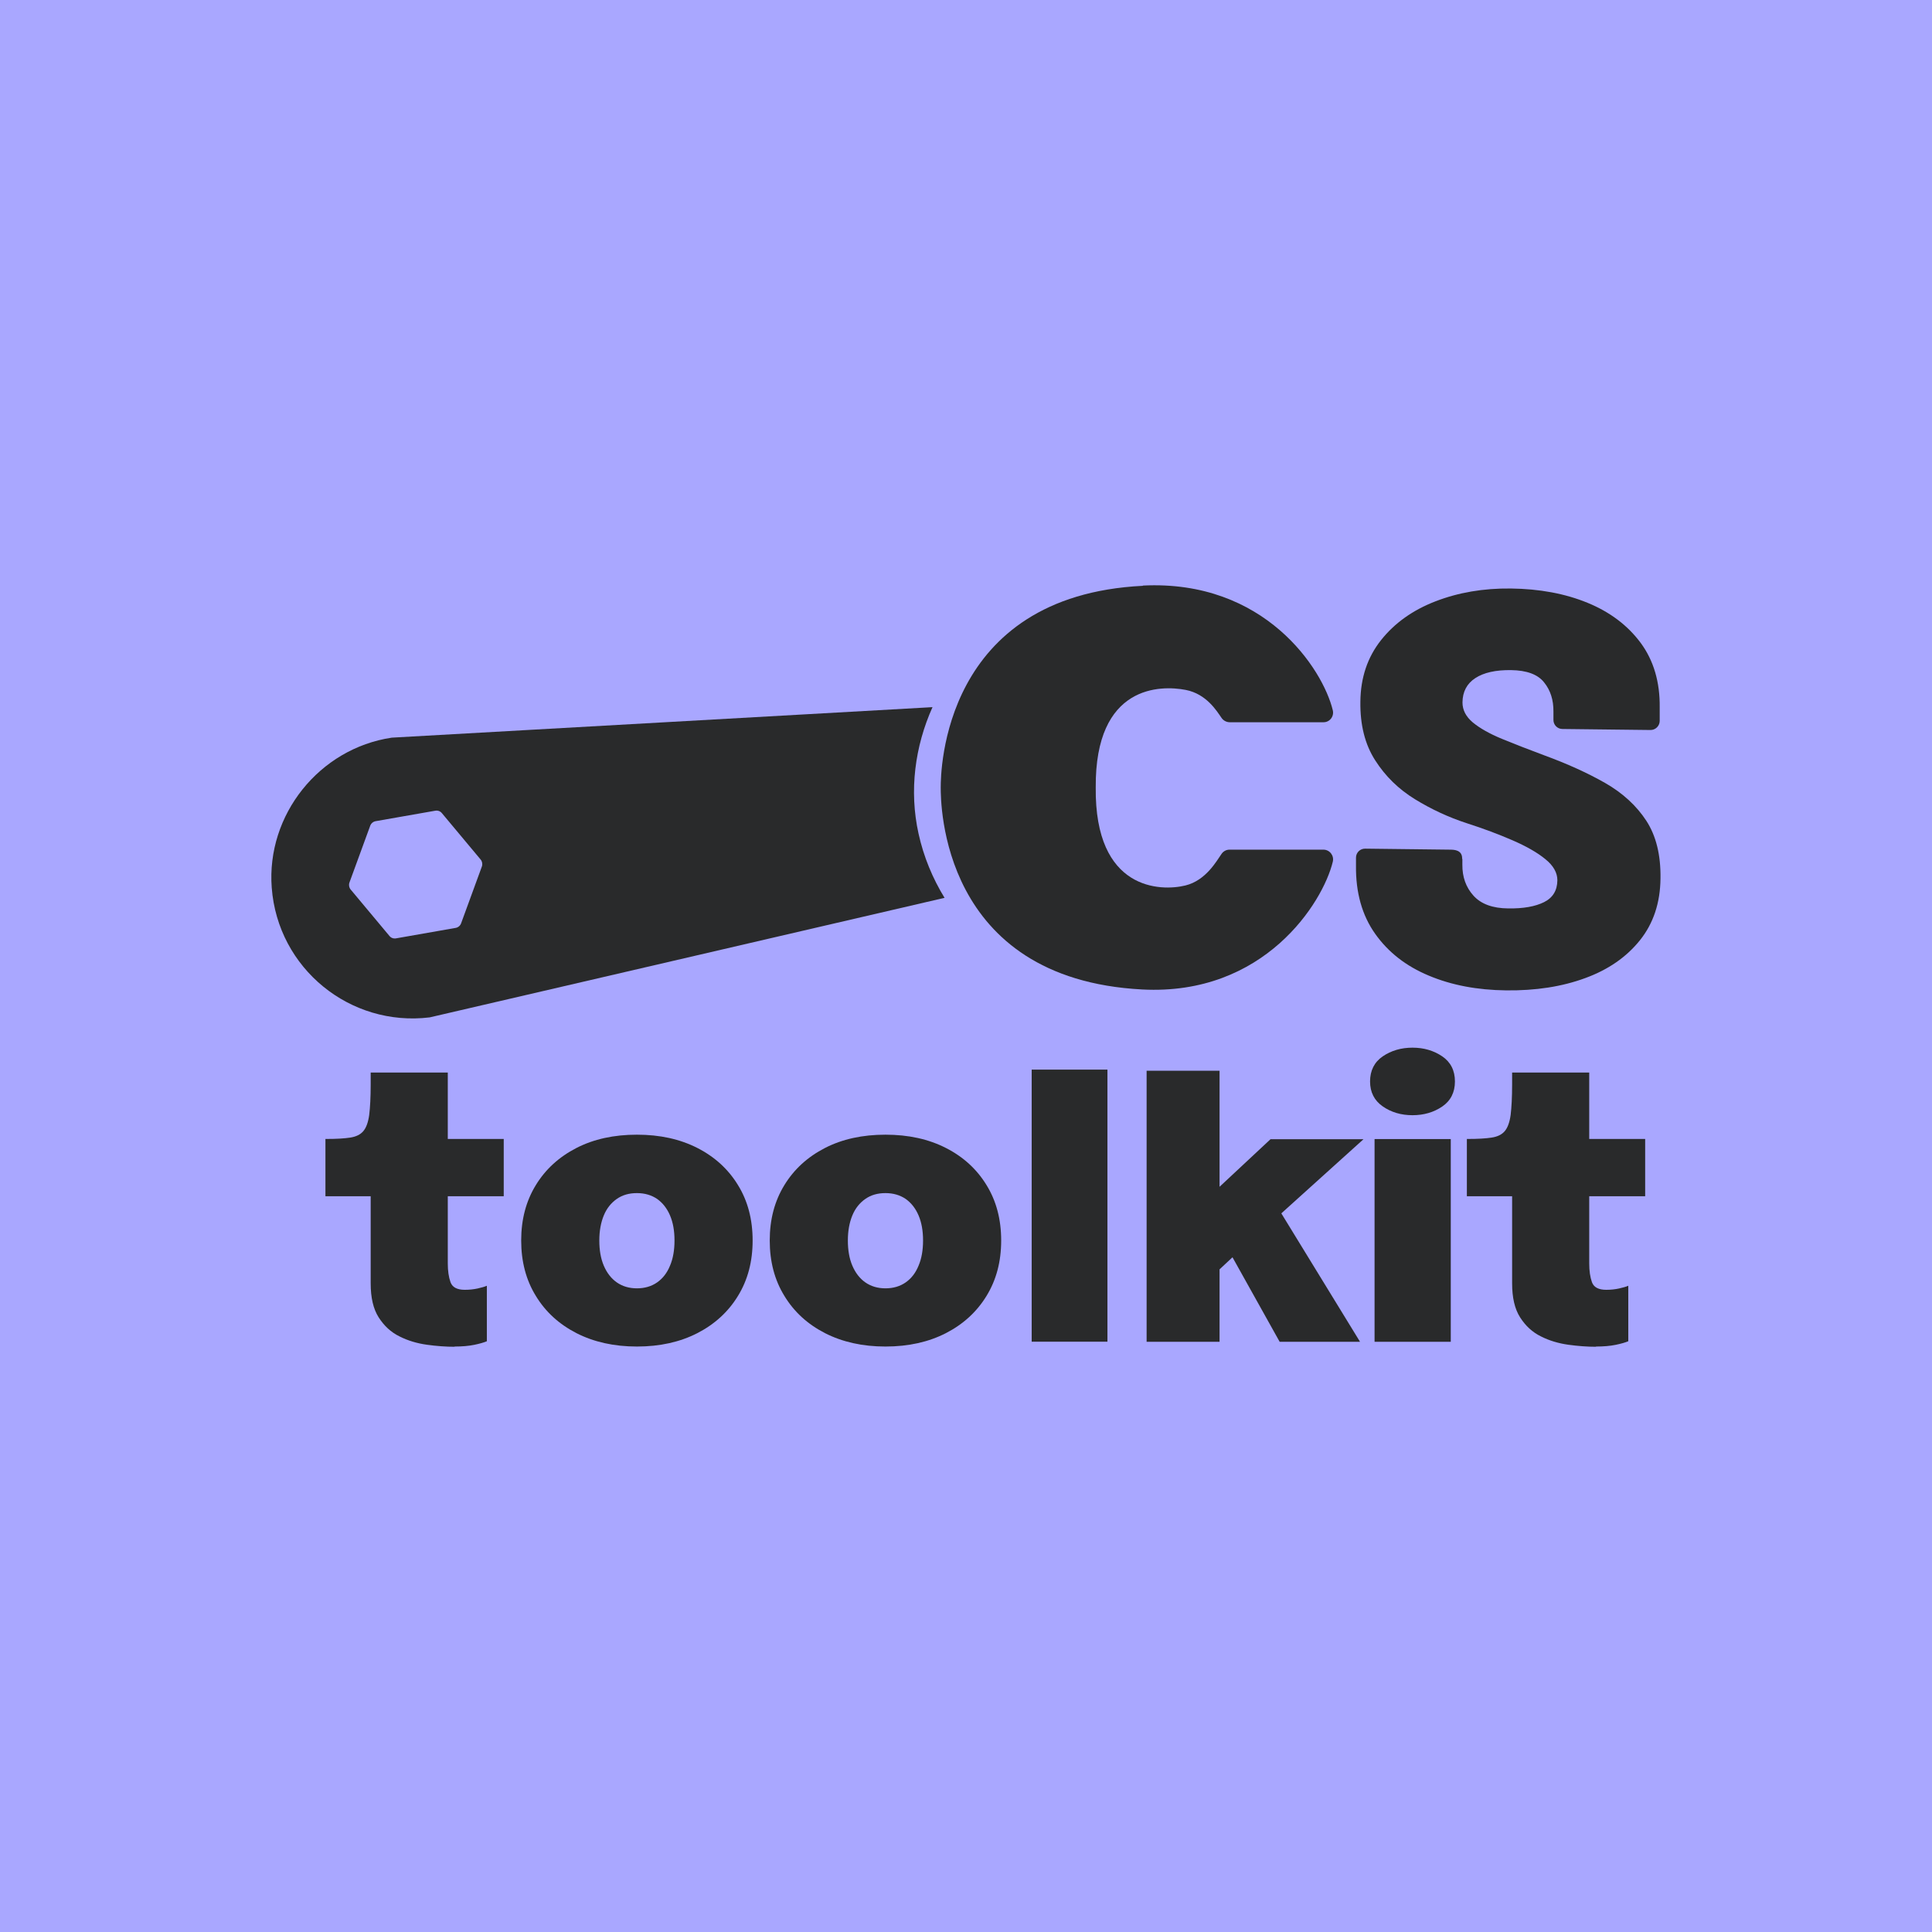 <?xml version="1.0" encoding="UTF-8"?>
<svg id="Layer_2" data-name="Layer 2" xmlns="http://www.w3.org/2000/svg" viewBox="0 0 171.63 171.63">
  <defs>
    <style>
      .cls-1 {
        fill: #a9a7ff;
      }

      .cls-2 {
        fill: #292a2b;
      }
    </style>
  </defs>
  <g id="Layer_1-2" data-name="Layer 1">
    <g>
      <rect class="cls-1" width="171.63" height="171.63"/>
      <g>
        <path class="cls-2" d="m83.91,79.76c-1.06-1.73-1.86-3.65-2.31-5.7-.85-3.83-.32-7.76,1.24-11.24l-48.04,2.71c-6.43.96-11.15,6.85-10.66,13.33.54,7.18,6.96,12.38,14.03,11.52l45.74-10.62h0Zm-41.1-2.79l-1.85,5.06c-.08.21-.26.36-.48.4l-5.3.93c-.22.04-.44-.04-.58-.21l-3.45-4.13c-.14-.17-.18-.4-.11-.61l1.85-5.06c.08-.21.26-.36.48-.4l5.3-.93c.22-.04.44.04.58.21l3.45,4.13c.14.17.18.4.11.61Z"/>
        <path class="cls-2" d="m101.52,52.02c10.84-.54,16,7.42,16.88,11.08.13.54-.27,1.06-.82,1.06h-8.36c-.28-.01-.54-.15-.7-.38-.43-.62-1.34-2.13-3.18-2.49-2.2-.43-8.07-.5-8,8.67-.1,9.17,5.79,9.24,7.97,8.7,1.83-.45,2.78-2.2,3.21-2.81.16-.23.42-.37.7-.37h8.36c.55.01.95.53.82,1.07-.88,3.65-6.1,11.92-16.93,11.35-17.93-.94-17.9-16.61-17.9-17.96s.15-17.02,17.96-17.9Z"/>
        <path class="cls-2" d="m129.91,76.31c0,.17,0,.34,0,.51-.01,1.09.32,2.01.99,2.75.67.74,1.7,1.12,3.09,1.13,1.34.02,2.4-.17,3.18-.56.78-.39,1.17-1.04,1.18-1.94,0-.67-.35-1.3-1.07-1.88-.72-.59-1.69-1.14-2.91-1.67-1.22-.53-2.57-1.04-4.07-1.52-1.62-.53-3.15-1.24-4.6-2.13s-2.63-2.04-3.53-3.45c-.91-1.41-1.35-3.15-1.32-5.22.02-2.14.64-3.96,1.84-5.47,1.2-1.51,2.81-2.66,4.83-3.44s4.25-1.17,6.7-1.14c2.54.03,4.81.45,6.81,1.27,2,.82,3.57,2.01,4.72,3.56,1.15,1.56,1.72,3.48,1.69,5.75,0,.2,0,.4,0,.59v.6c-.01.45-.38.81-.83.8l-7.81-.09c-.45,0-.81-.37-.8-.82v-.38c0-.16,0-.28,0-.36.01-1.01-.26-1.88-.83-2.58-.56-.71-1.54-1.07-2.93-1.09-1.37-.02-2.43.22-3.18.71-.75.49-1.13,1.21-1.14,2.16,0,.67.3,1.26.92,1.78.62.51,1.48,1,2.57,1.45,1.09.45,2.33.93,3.72,1.45,2.08.76,3.91,1.59,5.47,2.48,1.57.9,2.78,2.02,3.65,3.35.87,1.34,1.29,3.04,1.26,5.12-.02,2.17-.63,4-1.82,5.49-1.19,1.49-2.81,2.62-4.87,3.37-2.06.76-4.4,1.12-7.02,1.09-2.56-.03-4.85-.46-6.87-1.31-2.02-.84-3.61-2.08-4.77-3.72-1.16-1.64-1.73-3.66-1.7-6.06,0-.2,0-.41,0-.61v-.09c0-.45.37-.81.82-.8l7.61.09c.3.01,1.02.03,1,.81Z"/>
        <g>
          <path class="cls-2" d="m40.39,119.64c-.78,0-1.6-.06-2.47-.18-.86-.12-1.68-.36-2.43-.74-.76-.37-1.37-.94-1.85-1.69s-.71-1.76-.71-3.03v-7.73h-4.02v-5.09h.08c.88,0,1.59-.04,2.11-.12.53-.08.92-.27,1.18-.58.26-.31.43-.79.52-1.44.08-.66.13-1.56.13-2.71v-1.05h6.85v5.9h4.97v5.09h-4.97v5.97c0,.66.08,1.21.24,1.66.16.45.58.68,1.27.68.41,0,.79-.04,1.15-.12.36-.08.63-.16.81-.24v4.93c-.26.11-.64.22-1.13.32-.49.1-1.07.15-1.74.15Z"/>
          <path class="cls-2" d="m56.58,119.62c-2.03,0-3.82-.4-5.37-1.19-1.54-.79-2.75-1.89-3.61-3.31-.87-1.41-1.3-3.05-1.3-4.92s.43-3.5,1.3-4.92c.86-1.41,2.07-2.51,3.61-3.3s3.33-1.18,5.37-1.18,3.82.39,5.37,1.18,2.75,1.89,3.61,3.3c.87,1.41,1.3,3.05,1.3,4.92s-.43,3.5-1.3,4.92c-.86,1.41-2.07,2.52-3.61,3.31-1.54.79-3.33,1.19-5.37,1.19Zm0-5.17c.7,0,1.3-.18,1.8-.53.5-.35.88-.84,1.14-1.48.27-.63.4-1.38.4-2.24s-.13-1.6-.4-2.23-.65-1.11-1.14-1.46c-.5-.34-1.1-.52-1.8-.52s-1.29.17-1.79.52c-.5.35-.89.83-1.15,1.46s-.4,1.37-.4,2.23.13,1.61.4,2.24c.27.63.65,1.13,1.15,1.48.5.35,1.1.53,1.79.53Z"/>
          <path class="cls-2" d="m78.66,119.62c-2.03,0-3.82-.4-5.37-1.19-1.54-.79-2.75-1.89-3.61-3.31-.87-1.41-1.3-3.05-1.3-4.92s.43-3.5,1.3-4.92c.86-1.41,2.07-2.51,3.61-3.3s3.33-1.18,5.37-1.18,3.82.39,5.37,1.18,2.75,1.89,3.61,3.3c.87,1.41,1.3,3.05,1.3,4.92s-.43,3.5-1.3,4.92c-.86,1.41-2.07,2.52-3.61,3.31-1.54.79-3.33,1.19-5.37,1.19Zm0-5.17c.7,0,1.3-.18,1.8-.53.5-.35.88-.84,1.14-1.48.27-.63.4-1.38.4-2.24s-.13-1.6-.4-2.23-.65-1.11-1.14-1.46c-.5-.34-1.1-.52-1.8-.52s-1.29.17-1.79.52c-.5.35-.89.83-1.15,1.46s-.4,1.37-.4,2.23.13,1.61.4,2.24c.27.63.65,1.13,1.15,1.48.5.35,1.1.53,1.79.53Z"/>
          <path class="cls-2" d="m98.38,95.02v24.17h-6.73v-24.17h6.73Z"/>
          <path class="cls-2" d="m101.86,119.2v-24.08h6.48v12.04l-1.17-.64,5.7-5.32h8.26l-9.11,8.22,1.36-2.36,7.44,12.14h-7.14l-4.8-8.6,1.83-.05-3,2.8.63-2.87v8.72h-6.48Z"/>
          <path class="cls-2" d="m125.48,99.07c-1.01,0-1.89-.26-2.64-.78-.75-.52-1.13-1.26-1.13-2.22s.38-1.72,1.13-2.23c.75-.51,1.63-.77,2.64-.77s1.88.26,2.64.77c.75.51,1.13,1.26,1.13,2.23s-.38,1.72-1.13,2.23-1.63.77-2.64.77Zm-3.37,20.13v-18.01h6.77v18.01h-6.77Z"/>
          <path class="cls-2" d="m141.79,119.64c-.78,0-1.6-.06-2.47-.18-.86-.12-1.68-.36-2.43-.74-.76-.37-1.37-.94-1.85-1.69s-.71-1.76-.71-3.03v-7.73h-4.02v-5.09h.08c.88,0,1.59-.04,2.11-.12.53-.08.92-.27,1.18-.58.26-.31.43-.79.52-1.44.08-.66.13-1.56.13-2.71v-1.05h6.85v5.9h4.97v5.09h-4.97v5.97c0,.66.08,1.21.24,1.66.16.45.58.68,1.27.68.41,0,.79-.04,1.15-.12.36-.08.63-.16.81-.24v4.93c-.26.11-.64.22-1.13.32-.49.1-1.07.15-1.74.15Z"/>
        </g>
      </g>
    </g>
  </g>
</svg>